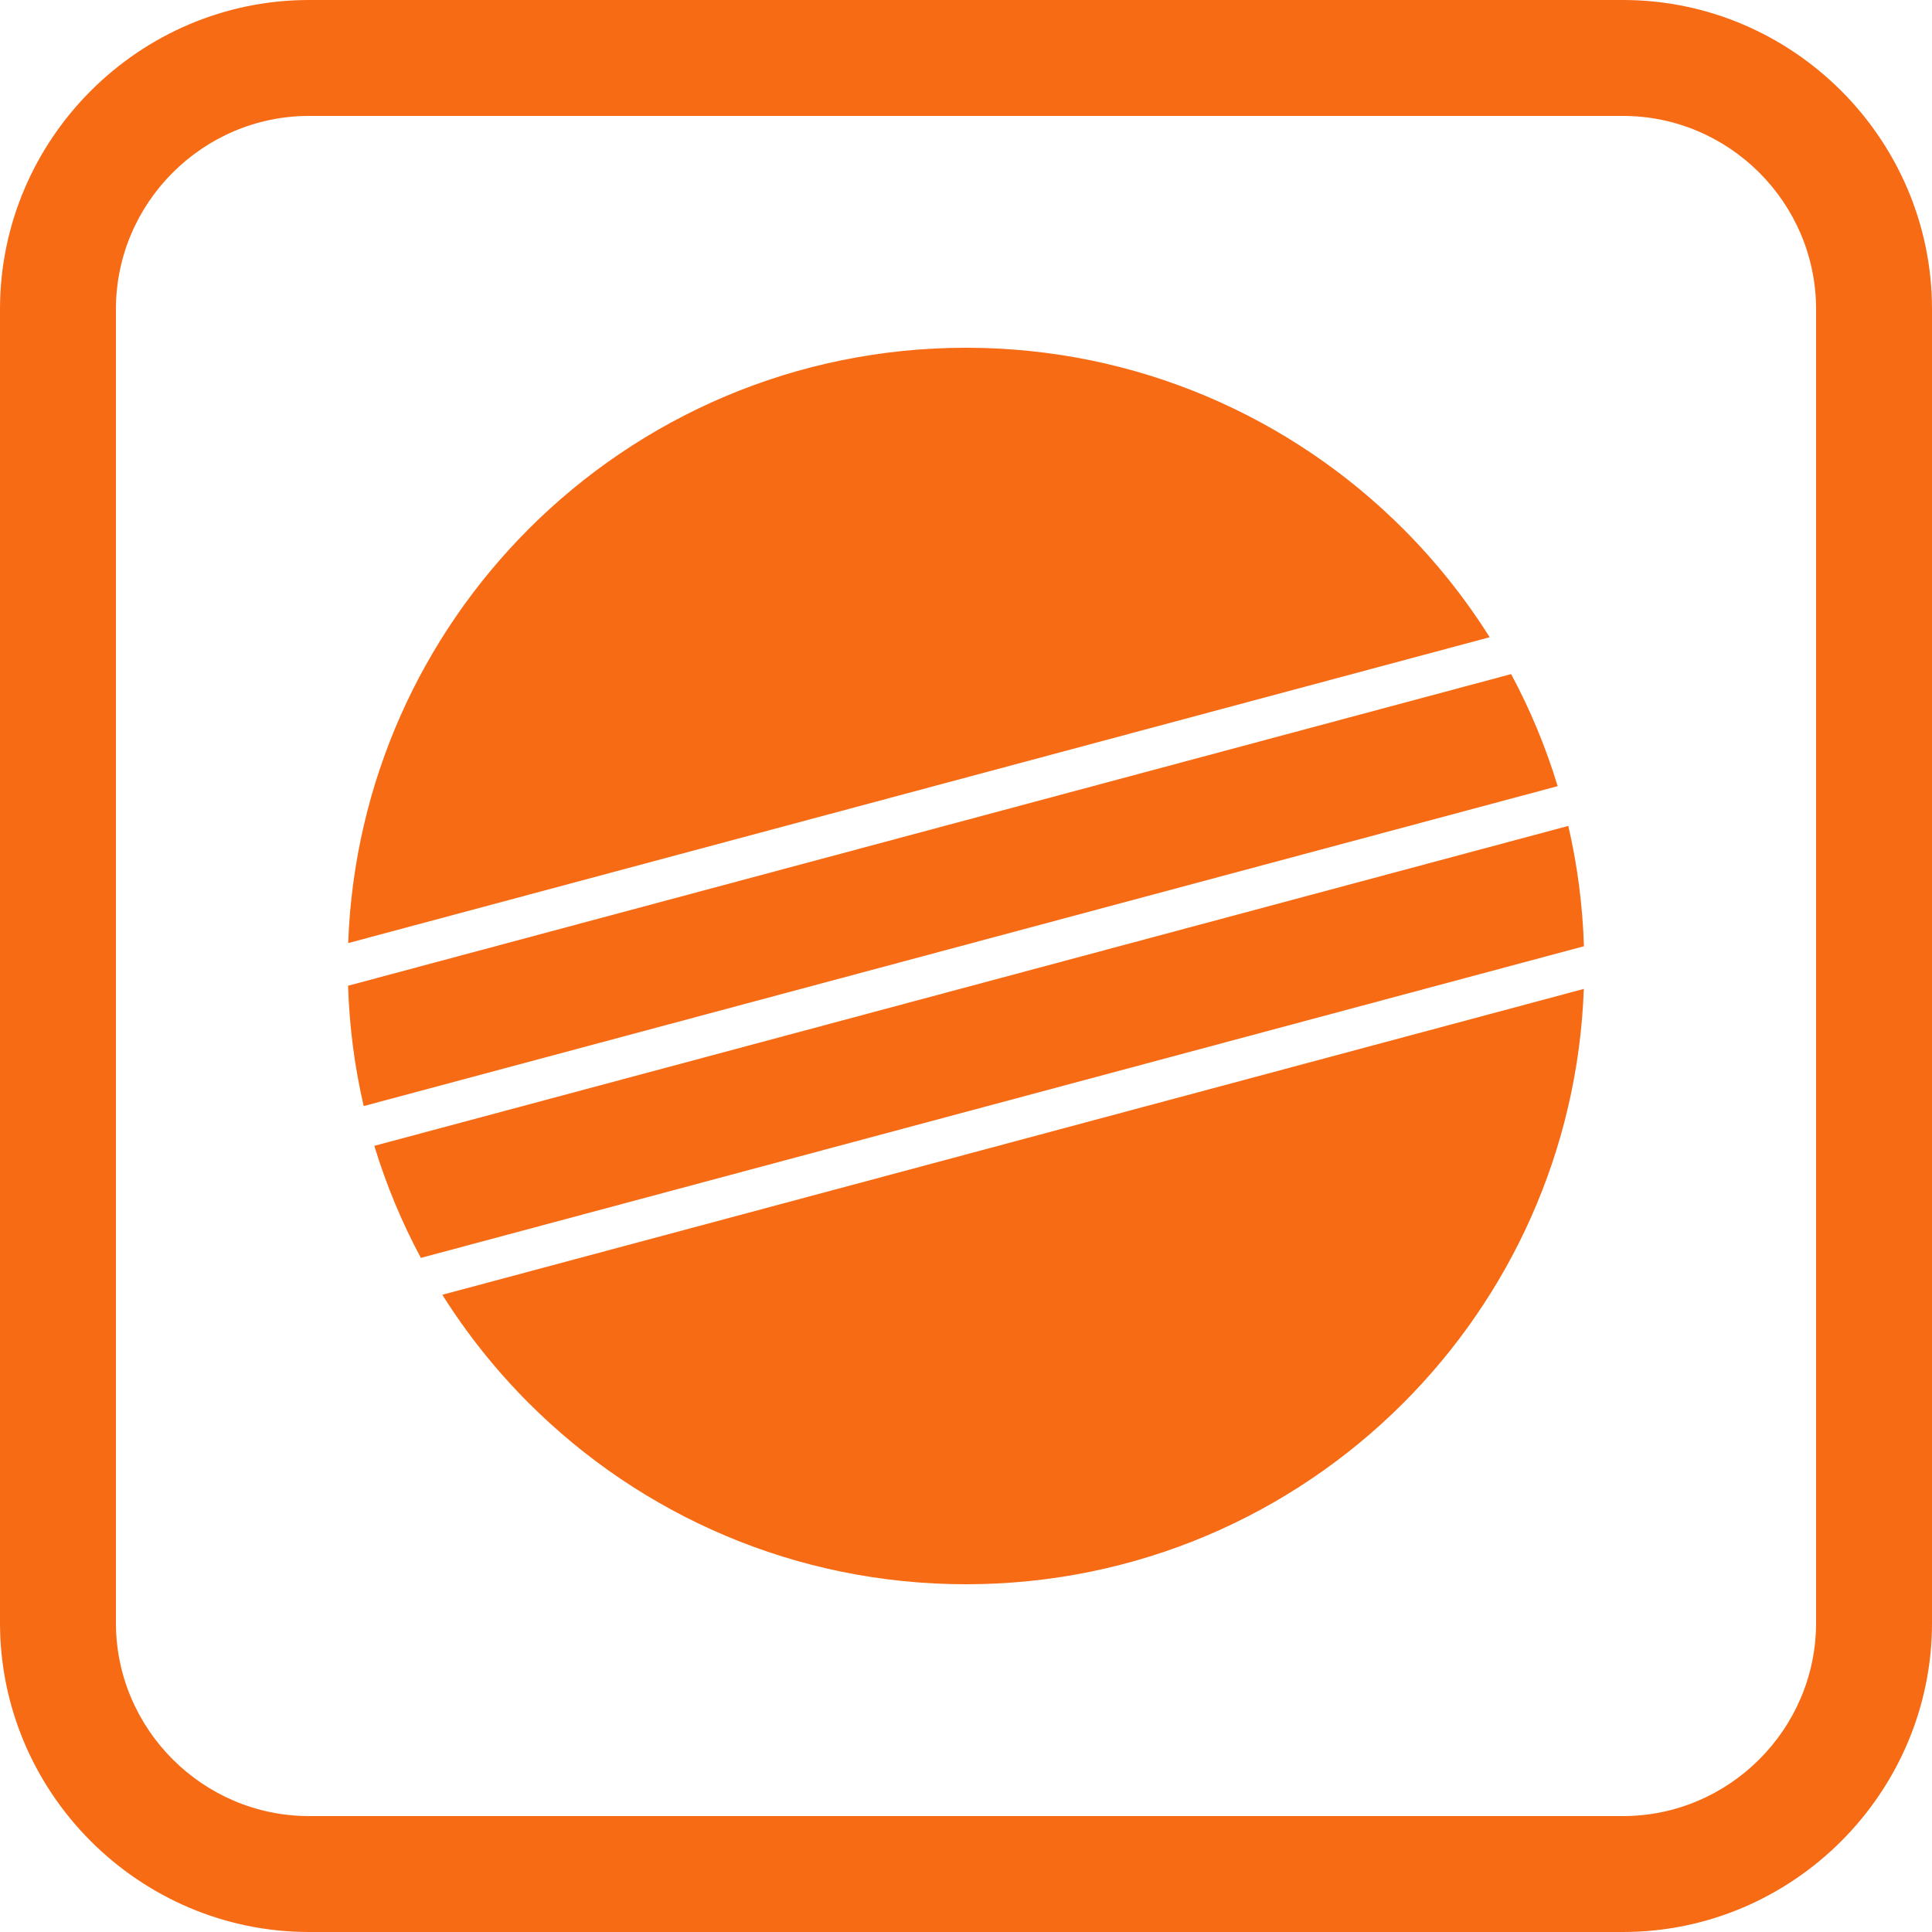 <?xml version="1.0" encoding="UTF-8"?>
<svg width="1200pt" height="1200pt" version="1.1" viewBox="0 0 1200 1200" xmlns="http://www.w3.org/2000/svg">
  <g fill="#f76b15" fill-rule="evenodd">
    <path
      d="m328.47 328.47c-66.367 66.367-108.55 156.92-112.21 257.3l709-189.98c-15.371-24.434-33.422-47.016-53.734-67.328-69.488-69.488-165.49-112.47-271.53-112.47-106.04 0-202.04 42.98-271.53 112.47z" />
    <path
      d="m216.19 612.26c0.805 25.625 4.117 50.621 9.707 74.742l741.6-198.71c-7.379-24.309-17.105-47.594-28.91-69.598z" />
    <path
      d="m974.1 512.99-741.6 198.71c7.379 24.309 17.105 47.594 28.91 69.598l722.4-193.57c-0.805-25.625-4.117-50.621-9.707-74.742z" />
    <path
      d="m983.74 614.23-709 189.98c15.371 24.434 33.422 47.016 53.734 67.328 69.488 69.488 165.49 112.47 271.53 112.47 106.04 0 202.04-42.98 271.53-112.47 66.367-66.367 108.55-156.92 112.21-257.3z" />
    <path
      d="m192 0h816c105.6 0 192 86.398 192 192v816c0 105.6-86.398 192-192 192h-816c-105.6 0-192-86.398-192-192v-816c0-105.6 86.398-192 192-192zm0 72h816c66 0 120 54 120 120v816c0 66-54 120-120 120h-816c-66 0-120-54-120-120v-816c0-66 54-120 120-120z" />
  </g>
</svg>